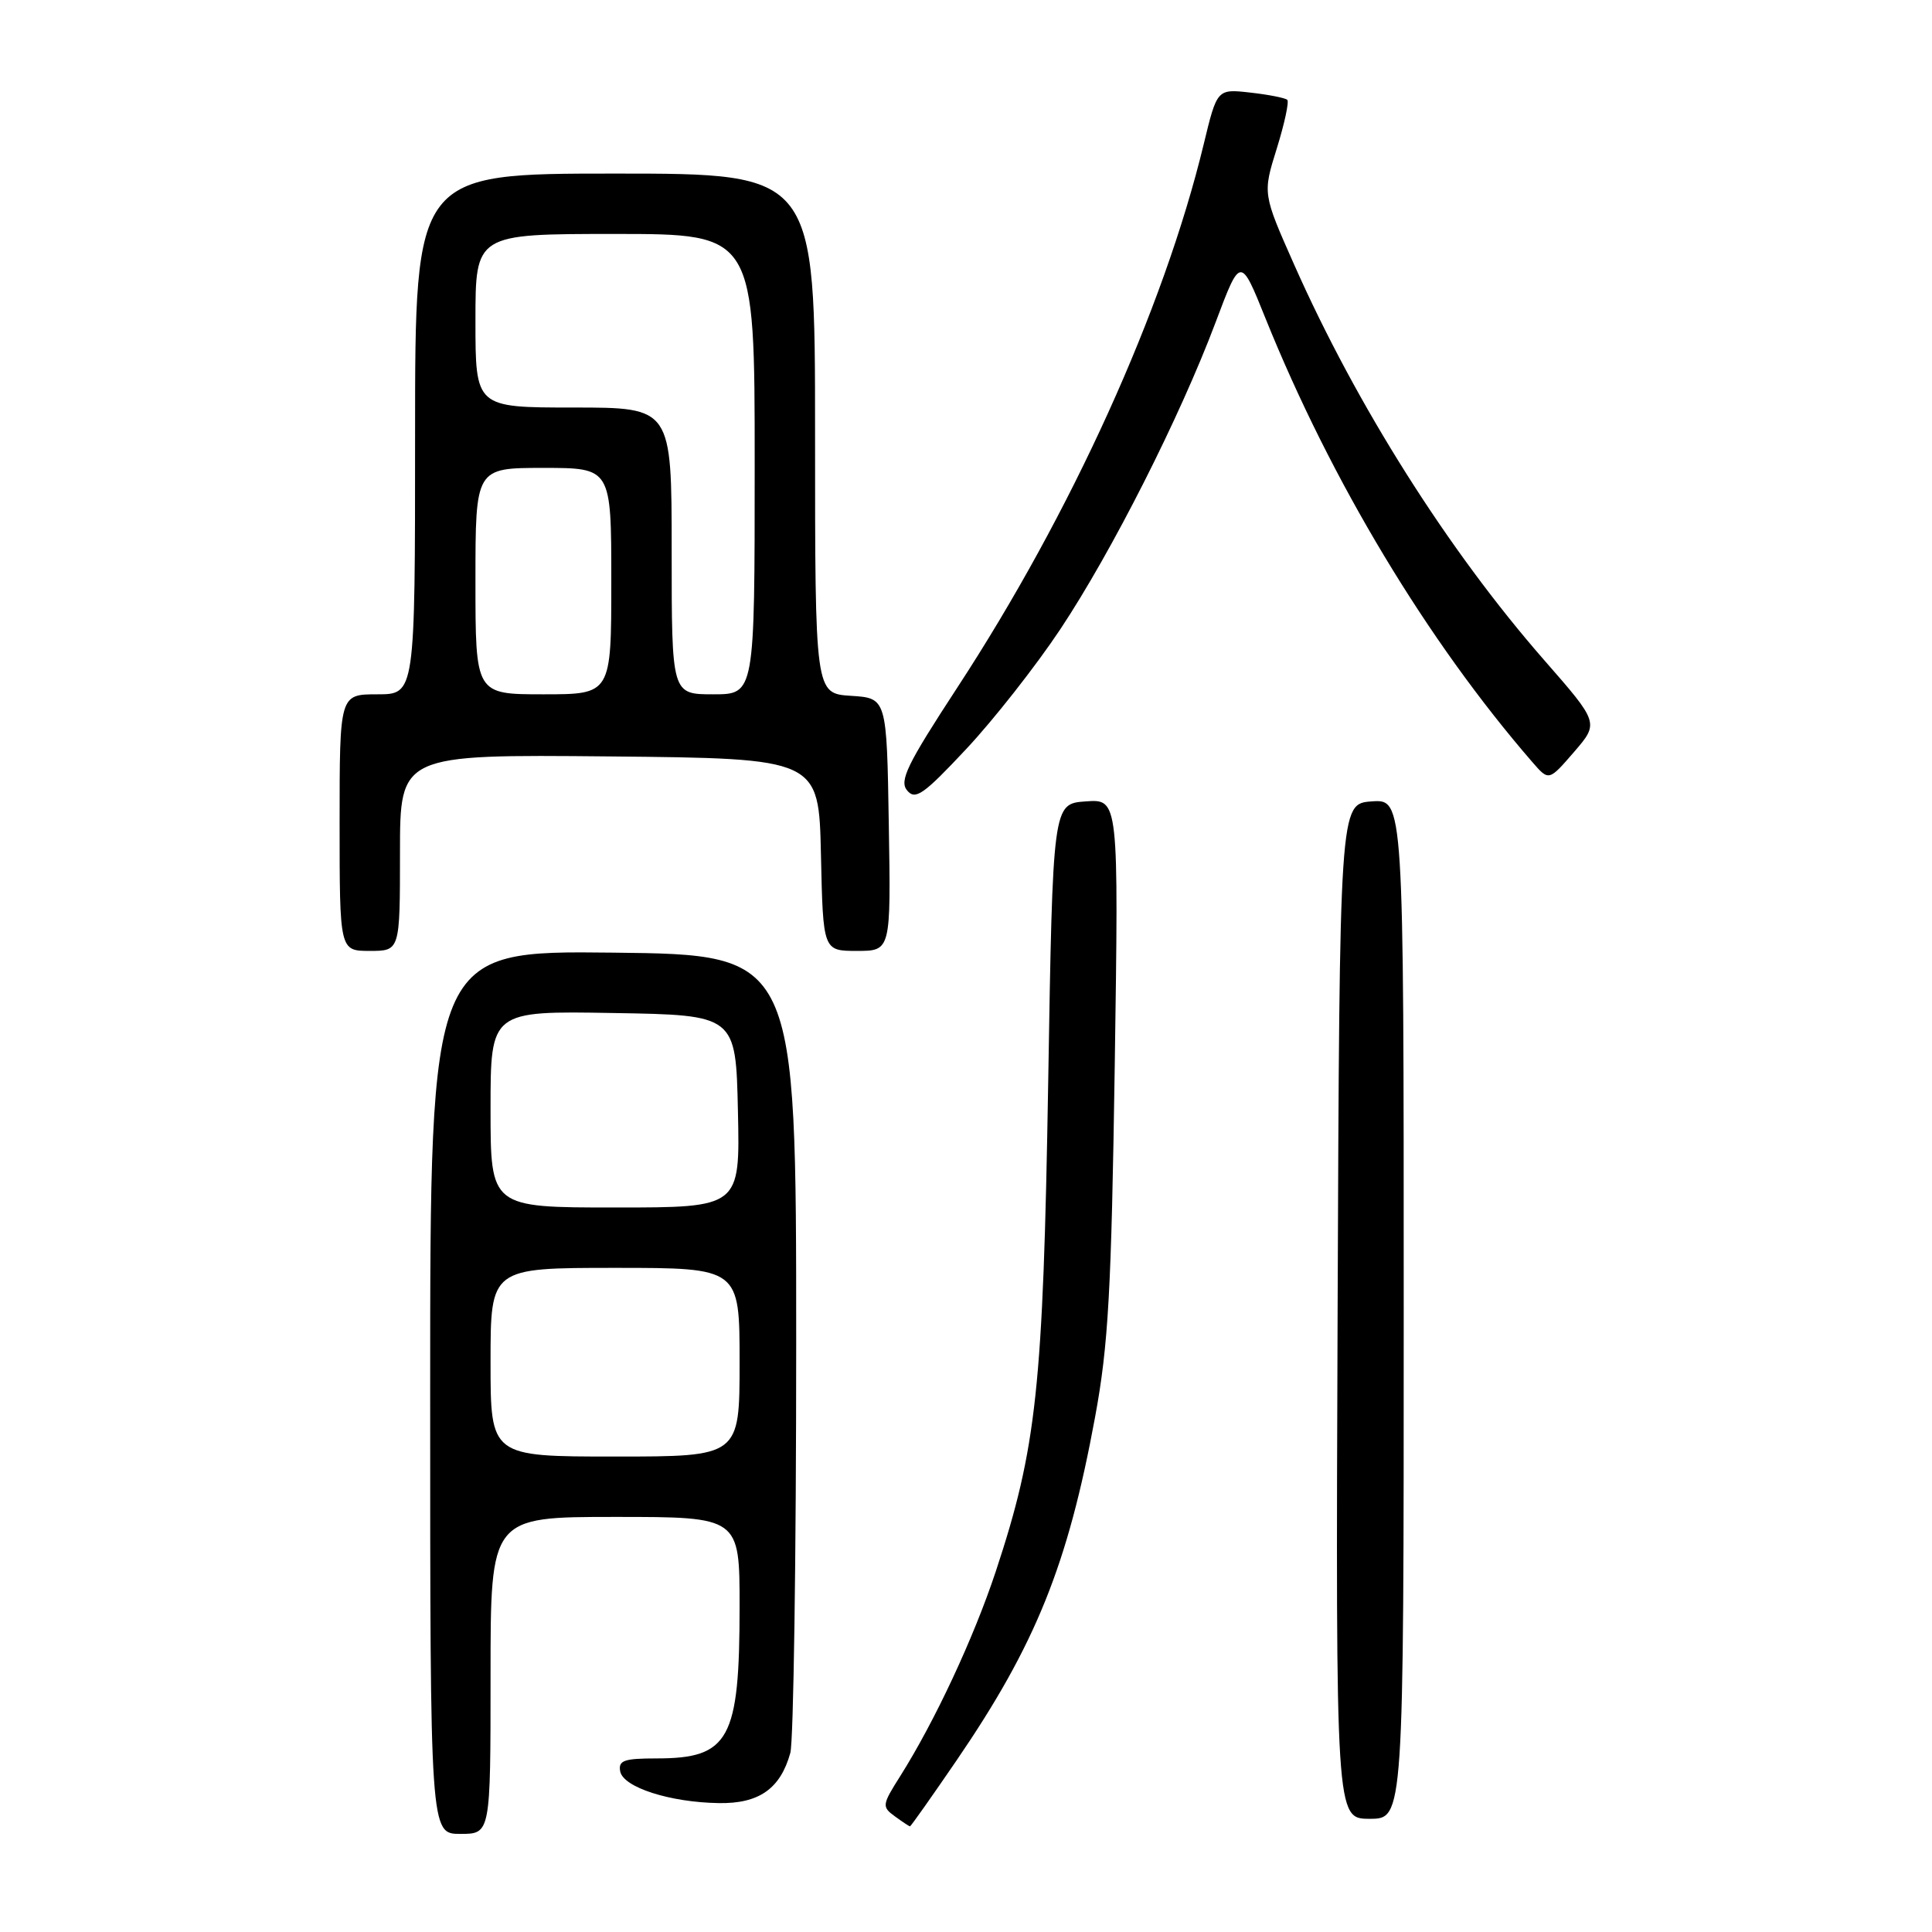 <?xml version="1.0" encoding="UTF-8" standalone="no"?>
<!DOCTYPE svg PUBLIC "-//W3C//DTD SVG 1.1//EN" "http://www.w3.org/Graphics/SVG/1.1/DTD/svg11.dtd" >
<svg xmlns="http://www.w3.org/2000/svg" xmlns:xlink="http://www.w3.org/1999/xlink" version="1.1" viewBox="0 0 256 256">
 <g >
 <path fill="currentColor"
d=" M 65.00 222.00 C 65.00 201.00 65.00 201.00 81.50 201.00 C 98.00 201.00 98.00 201.00 98.00 212.85 C 98.00 230.51 96.64 233.00 86.99 233.00 C 82.67 233.00 81.91 233.27 82.18 234.72 C 82.59 236.83 88.76 238.82 95.25 238.92 C 100.57 239.01 103.40 237.02 104.72 232.28 C 105.15 230.75 105.50 206.32 105.50 178.00 C 105.50 126.50 105.50 126.50 81.25 126.23 C 57.00 125.96 57.00 125.96 57.00 184.48 C 57.00 243.00 57.00 243.00 61.00 243.00 C 65.00 243.00 65.00 243.00 65.00 222.00 Z  M 126.76 233.25 C 137.23 217.93 141.50 207.34 145.10 187.79 C 146.87 178.21 147.26 171.14 147.71 141.19 C 148.23 105.87 148.23 105.87 143.86 106.19 C 139.50 106.50 139.50 106.50 138.89 143.50 C 138.22 183.85 137.37 191.82 131.95 208.21 C 129.03 217.02 123.87 228.08 119.27 235.37 C 116.87 239.16 116.84 239.41 118.57 240.67 C 119.57 241.40 120.47 242.00 120.58 242.00 C 120.69 242.00 123.47 238.06 126.76 233.25 Z  M 186.00 173.44 C 186.00 105.89 186.00 105.89 181.75 106.19 C 177.50 106.50 177.50 106.50 177.24 173.75 C 176.99 241.00 176.99 241.00 181.49 241.00 C 186.00 241.00 186.00 241.00 186.00 173.44 Z  M 53.00 112.98 C 53.00 99.97 53.00 99.97 80.75 100.23 C 108.50 100.50 108.50 100.50 108.78 113.25 C 109.06 126.00 109.06 126.00 113.55 126.00 C 118.05 126.00 118.05 126.00 117.77 109.25 C 117.50 92.50 117.50 92.50 112.75 92.20 C 108.00 91.89 108.00 91.89 108.00 57.45 C 108.00 23.00 108.00 23.00 81.50 23.00 C 55.00 23.00 55.00 23.00 55.00 57.50 C 55.00 92.00 55.00 92.00 50.00 92.00 C 45.00 92.00 45.00 92.00 45.00 109.00 C 45.00 126.00 45.00 126.00 49.00 126.00 C 53.00 126.00 53.00 126.00 53.00 112.98 Z  M 140.49 83.39 C 147.32 73.11 156.34 55.29 161.07 42.72 C 164.37 33.94 164.37 33.94 167.70 42.22 C 176.38 63.74 189.12 84.92 203.06 101.00 C 205.23 103.50 205.23 103.50 208.56 99.65 C 211.89 95.79 211.89 95.79 204.57 87.42 C 191.87 72.89 179.77 53.75 171.49 35.08 C 167.31 25.66 167.31 25.66 169.18 19.68 C 170.20 16.39 170.83 13.49 170.57 13.23 C 170.31 12.98 168.11 12.54 165.69 12.27 C 161.27 11.77 161.27 11.77 159.49 19.14 C 154.19 41.04 141.94 68.03 126.84 91.12 C 120.20 101.28 119.13 103.46 120.20 104.74 C 121.29 106.05 122.36 105.31 128.03 99.25 C 131.64 95.40 137.25 88.26 140.49 83.39 Z  M 65.00 180.50 C 65.00 168.00 65.00 168.00 81.50 168.00 C 98.00 168.00 98.00 168.00 98.00 180.50 C 98.00 193.00 98.00 193.00 81.50 193.00 C 65.00 193.00 65.00 193.00 65.00 180.50 Z  M 65.00 146.98 C 65.00 133.95 65.00 133.95 81.25 134.23 C 97.50 134.50 97.50 134.50 97.78 147.25 C 98.06 160.00 98.06 160.00 81.53 160.00 C 65.00 160.00 65.00 160.00 65.00 146.98 Z  M 63.00 77.00 C 63.00 62.00 63.00 62.00 72.00 62.00 C 81.00 62.00 81.00 62.00 81.00 77.00 C 81.00 92.00 81.00 92.00 72.00 92.00 C 63.00 92.00 63.00 92.00 63.00 77.00 Z  M 89.00 73.00 C 89.00 54.00 89.00 54.00 76.00 54.00 C 63.00 54.00 63.00 54.00 63.00 42.50 C 63.00 31.00 63.00 31.00 81.50 31.00 C 100.00 31.00 100.00 31.00 100.00 61.50 C 100.00 92.00 100.00 92.00 94.50 92.00 C 89.00 92.00 89.00 92.00 89.00 73.00 Z "/>
</g>
</svg>
